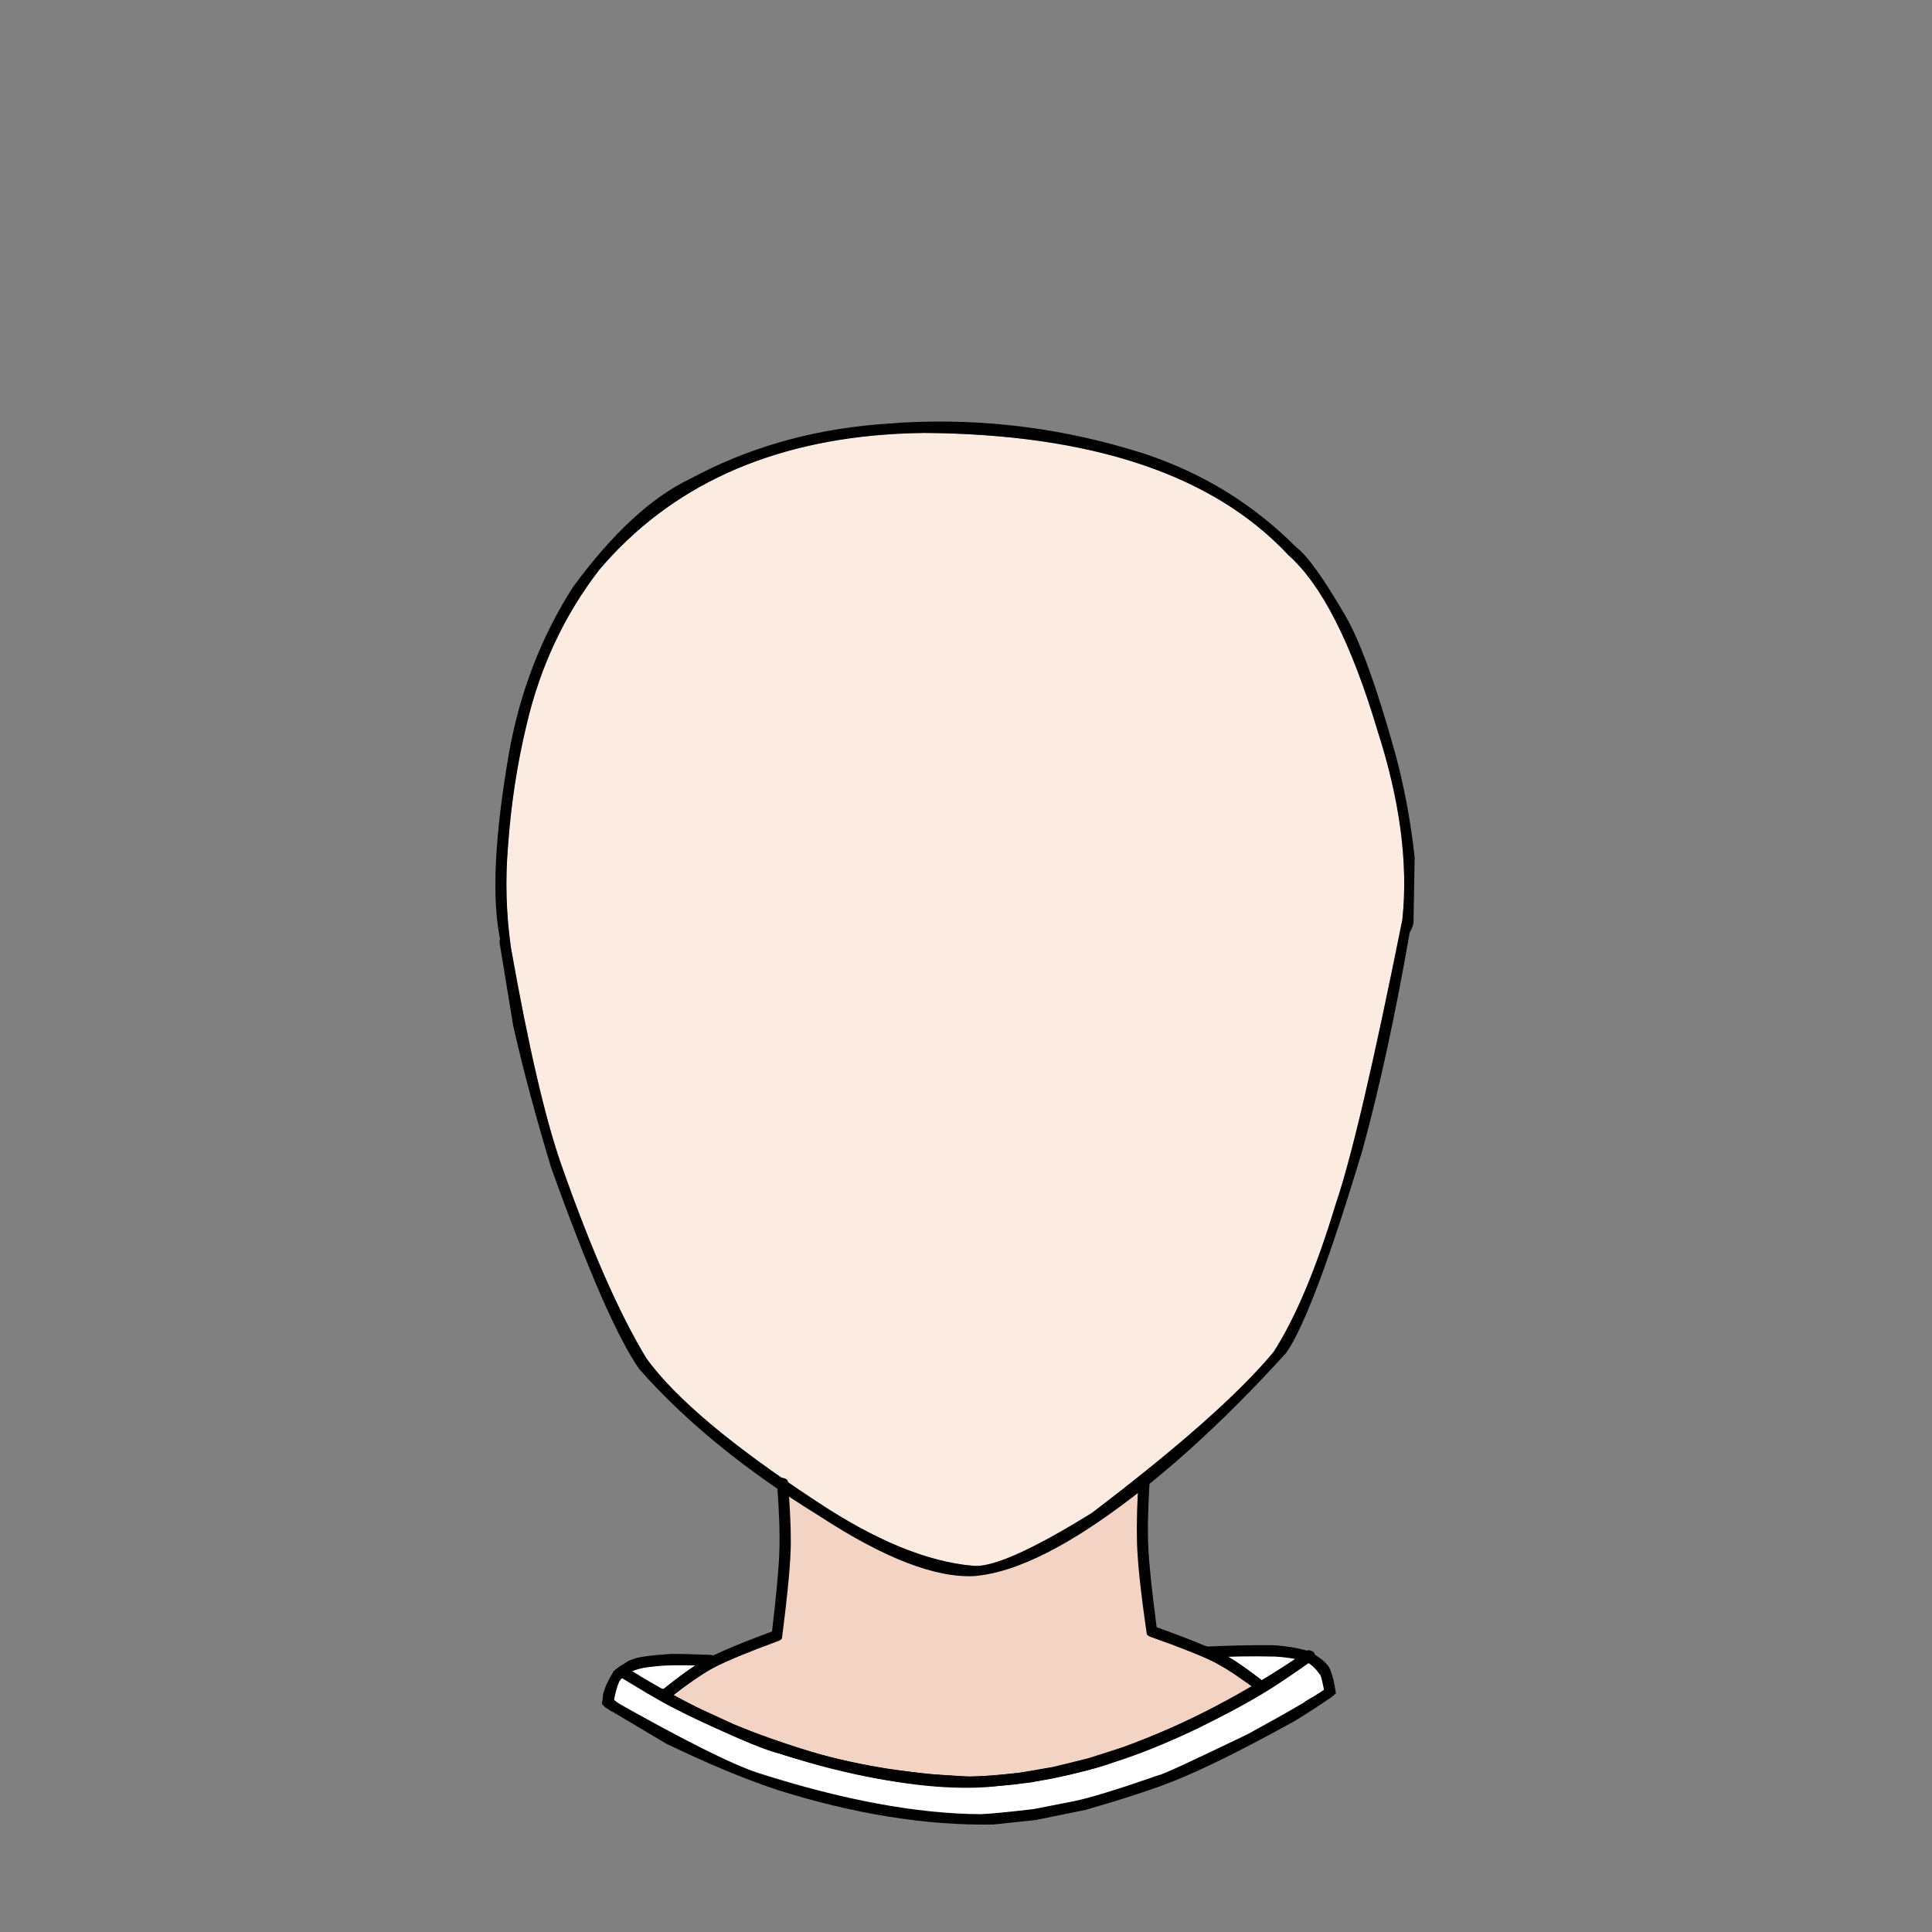 <?xml version="1.0" standalone="no"?><!-- Generator: Gravit.io --><svg xmlns="http://www.w3.org/2000/svg" xmlns:xlink="http://www.w3.org/1999/xlink" style="isolation:isolate" viewBox="0 0 1736.678 1736.678" width="1736.678" height="1736.678"><rect x="0" y="0" width="1736.678" height="1736.678" fill="#808080" stroke="none"/><defs><clipPath id="_clipPath_Dro4mMPS5pJm1urVd7MFIxLeLx1OxGjS"><rect width="1736.678" height="1736.678"/></clipPath></defs><g clip-path="url(#_clipPath_Dro4mMPS5pJm1urVd7MFIxLeLx1OxGjS)"><clipPath id="_clipPath_Idlnvhdp0Au9GnTcrJAIj0SVDlQ2f2SE"><path d=" M 6 868.339 C 6 392.401 392.401 6 868.339 6 C 1344.277 6 1730.678 392.401 1730.678 868.339 C 1730.678 1344.277 1344.277 1730.678 868.339 1730.678 C 392.401 1730.678 6 1344.277 6 868.339 Z " fill="rgb(255,255,255)"/></clipPath><g clip-path="url(#_clipPath_Idlnvhdp0Au9GnTcrJAIj0SVDlQ2f2SE)"><g id="avatars"><g id="collar color"><g id="Group"><path d=" M 634.421 1492.433 L 561.731 1500.617 L 547.146 1531.801 L 592.432 1558.756 L 693.198 1603.143 L 796.77 1627.757 L 899.004 1635.393 L 1009.97 1612.889 L 1092.842 1579.793 L 1154.881 1548.111 L 1193.741 1519.776 L 1192.205 1503.58 L 1176.653 1489.805 L 1160.961 1485.521 L 1096.494 1487.956 Q 1121.579 1505.719 1133.481 1516.825 L 1016.773 1573.268 L 906.5 1599.917 L 795.906 1595.966 L 682.411 1564.402 L 598.385 1523.968 L 634.421 1492.433 Z " fill="rgb(255,255,255)"/></g></g><g id="neck color"><g id="Group"><path d=" M 706.041 1340.418 L 698.687 1468.942 Q 634.953 1489.006 599.54 1522.458 Q 631.465 1547.257 726.403 1582.225 L 869.244 1602.426 Q 945.326 1600.313 988.258 1583.679 Q 1034.93 1567.023 1085.543 1544.229 Q 1108.079 1533.685 1130.877 1515.374 Q 1092.037 1486.283 1036.838 1466.066 Q 1026.854 1390.851 1026.549 1332.684 L 984.425 1363.903 L 944.486 1388.136 L 911.165 1405.061 L 868.881 1412.629 L 823.147 1402.911 Q 790.544 1387.39 706.041 1340.418 Z " fill="rgb(242,211,196)"/></g></g><g id="face color"><g id="Group"><path d=" M 806.237 389.971 Q 818.2 389.312 830.531 389.154 Q 1057.132 390.725 1158.212 499.04 Q 1203.091 539 1238.04 656.086 Q 1268.652 750.721 1260.571 826.791 L 1260.558 826.792 Q 1221.444 1021.929 1200.676 1082.371 Q 1174.522 1169.086 1144.863 1215.239 Q 1098.483 1271.134 981.328 1360.093 Q 907.105 1406.043 879.229 1407.58 Q 876.555 1407.727 874.308 1407.466 Q 812.472 1401.989 733.183 1349.073 Q 619.707 1274.409 581.202 1221.254 Q 544.458 1160.981 504.005 1045.401 Q 482.652 983.656 459.383 852.498 L 459.377 852.498 Q 452.759 806.622 456.668 760.389 Q 460.694 704.034 473.232 651.947 Q 491.495 573.386 538.694 512.175 Q 634.507 399.435 806.237 389.971 Z " fill="rgb(252,235,224)"/></g></g><g id="face lines"><g id="Group"><path d=" M 806.237 389.971 Q 818.2 389.312 830.531 389.154 Q 1057.132 390.725 1158.212 499.04 Q 1203.091 539 1238.04 656.086 Q 1268.652 750.721 1260.571 826.791 L 1260.558 826.792 Q 1221.444 1021.929 1200.676 1082.371 Q 1174.522 1169.086 1144.863 1215.239 Q 1098.483 1271.134 981.328 1360.093 Q 907.105 1406.043 879.229 1407.58 Q 876.555 1407.727 874.308 1407.466 Q 812.472 1401.989 733.183 1349.073 Q 619.707 1274.409 581.202 1221.254 Q 544.458 1160.981 504.005 1045.401 Q 482.652 983.656 459.383 852.498 L 459.377 852.498 Q 452.759 806.622 456.668 760.389 Q 460.694 704.034 473.232 651.947 Q 491.495 573.386 538.694 512.175 Q 634.507 399.435 806.237 389.971 Z  M 811.173 379.852 Q 810.485 379.89 809.796 379.93 L 787.303 381.617 Q 696.278 389.506 620.436 430.4 Q 568.681 454.904 515.243 527.393 Q 472.396 594.288 457.615 676.362 Q 438.083 788.983 449.516 844.199 L 449.511 844.199 Q 449.084 845.335 448.992 846.904 L 461.34 922.153 Q 474.424 980.184 495.401 1049.529 Q 545.372 1188.924 574.647 1230.705 Q 637.068 1301.458 736.988 1363.042 Q 823.749 1419.611 876.174 1416.721 Q 876.457 1416.706 876.74 1416.688 Q 895.671 1414.773 916.087 1406.928 Q 948.099 1394.758 986.74 1368.474 Q 1067.7 1313.382 1156.086 1216.196 Q 1180.319 1181.738 1225.058 1032.667 Q 1248.202 947.577 1267.18 838.249 L 1267.166 838.25 Q 1270.154 833.266 1270.621 828.772 L 1271.619 770.556 Q 1266.467 723.139 1254.475 678.349 Q 1229.428 588.019 1209.242 553.235 Q 1179.696 502.633 1165.387 492.072 Q 1107.62 434.081 1029.003 407.956 Q 922.252 373.731 811.173 379.852 Z " fill="rgb(0,0,0)"/></g></g><g id="collar lines"><g id="Group"><path d=" M 642.042 1487.948 L 640.895 1488.491 Q 632.543 1492.479 630.085 1493.801 Q 628.168 1494.895 625.14 1496.944 Q 616.059 1503.088 596.991 1517.809 L 580.584 1521.35 Q 590.066 1525.487 594.03 1528.595 L 601.175 1527.043 Q 611.794 1517.877 634.247 1503.216 Q 639.319 1500.004 644.59 1496.901 L 659.827 1490.153 Q 658.056 1489.631 653.974 1488.971 Q 647.708 1488.22 642.042 1487.948 Z " fill="rgb(0,0,0)"/></g><g id="Group"><path d=" M 551.957 1527.526 L 541.217 1529.843 L 541.436 1531.919 L 549.417 1538.285 L 561.992 1535.557 Q 559.421 1534.032 559.277 1533.893 Q 557.024 1532.193 556.784 1531.682 Q 556.114 1531.308 555.639 1530.964 Q 554.12 1529.817 553.004 1528.8 Q 552.74 1528.677 552.481 1528.481 Q 552.065 1528.122 551.957 1527.526 Z " fill="rgb(0,0,0)"/></g><g id="Group"><path d=" M 513.209 1545.942 L 513.241 1546.01 L 513.354 1546.246 Q 513.39 1546.238 513.393 1546.239 L 513.214 1545.942 L 513.209 1545.942 Z " fill="rgb(0,0,0)"/></g><g id="Group"><path d=" M 1083.937 1479.597 L 1083.401 1479.68 Q 1081.336 1479.998 1080.558 1480.044 L 1066.628 1482.433 Q 1078.438 1486.77 1082.737 1488.619 Q 1083.143 1488.509 1090.077 1492.662 Q 1109.973 1504.303 1134.112 1521.939 Q 1136.062 1521.517 1146.238 1514.613 L 1137.323 1512.799 Q 1116.787 1496.839 1104.829 1489.962 Q 1100.363 1487.215 1094.721 1484.111 Q 1092.143 1482.847 1083.937 1479.597 Z " fill="rgb(0,0,0)"/></g><g id="Group"><path d=" M 1184.828 1522.473 L 1184.671 1522.608 Q 1183.055 1523.977 1181.875 1524.658 Q 1180.513 1525.493 1177.699 1526.755 L 1173.373 1529.437 Q 1172.495 1530.01 1172.367 1530.161 L 1185.641 1532.886 Q 1189.84 1529.743 1195.444 1526.507 L 1197.365 1525.02 L 1184.828 1522.473 Z " fill="rgb(0,0,0)"/></g><g id="Group"><path d=" M 545.808 1525.437 L 545.714 1525.444 Q 538.822 1527.3 543.638 1534.496 L 598.738 1567.309 Q 654.438 1594.228 698.896 1608.998 Q 802.665 1641.621 892.788 1640.062 L 930.835 1636.04 L 976.17 1626.827 Q 1028.028 1611.807 1055.661 1600.737 Q 1094.252 1585.402 1163.791 1547.033 Q 1184.672 1534.254 1197.954 1524.552 L 1195.51 1521.039 L 1198.067 1524.452 L 1199.431 1523.354 Q 1201.005 1516.749 1198.093 1516.466 Q 1195.031 1515.545 1193.15 1516.63 Q 1183.16 1525.169 1121.898 1558.674 Q 1046.002 1595.301 1041.875 1595.575 Q 986.139 1614.957 965.12 1619.15 L 928.92 1626.223 Q 893.537 1630.345 881.548 1630.764 Q 795.518 1630.257 681.242 1593.616 Q 645.753 1582.069 545.808 1525.437 Z " fill="rgb(0,0,0)"/></g><g id="Group"><path d=" M 559.38 1496.585 L 555.944 1498.801 Q 549.834 1503.508 551.122 1503.723 L 582.4 1522.504 Q 620.18 1545.105 683.233 1570.186 Q 726.649 1585.814 768.137 1594.733 Q 788.881 1599.193 809.143 1601.976 Q 859.376 1607.464 868.845 1606.549 L 889.151 1606.239 L 926.803 1602.234 Q 974.444 1593.29 994.692 1586.365 Q 1094.654 1550.256 1152.937 1511.035 Q 1176.77 1494.992 1181.116 1491.252 Q 1184.232 1484.366 1176.017 1483.238 Q 1093.493 1540.025 1009.906 1570.362 L 978.201 1580.506 L 947.001 1588.223 L 916.308 1593.514 Q 884.95 1596.972 872.018 1596.979 L 834.654 1594.716 L 799.119 1590.285 Q 763.744 1584.735 729.013 1574.707 Q 694.282 1564.68 660.194 1550.174 L 626.268 1534.55 Q 592.502 1517.806 559.38 1496.585 Z " fill="rgb(0,0,0)"/></g><g id="Group"><path d=" M 1078.339 1480.409 L 1073.227 1481.249 Q 1070.336 1482.5 1070.326 1483.88 L 1085.168 1490.217 Q 1113.909 1488.308 1146.267 1489.115 Q 1163.943 1490.199 1174.451 1494.072 Q 1180.546 1496.791 1186.973 1505.913 Q 1188.116 1508.421 1191.346 1524.545 Q 1192.986 1526.961 1194.249 1527.192 L 1195.443 1526.507 Q 1198.316 1524.3 1200.885 1522.141 Q 1198.832 1508.524 1195.936 1501.499 Q 1193.422 1493.207 1175.74 1483.934 Q 1167.991 1481.841 1160.538 1480.609 Q 1147.596 1478.749 1142.367 1478.874 Q 1113.191 1478.631 1078.339 1480.409 Z " fill="rgb(0,0,0)"/></g><g id="Group"><path d=" M 602.716 1486.743 L 602.511 1486.755 Q 580.475 1488.221 572.34 1490.36 Q 568.465 1491.524 564.861 1492.975 L 555.944 1498.801 L 551.424 1502.62 Q 543.066 1516.384 541.933 1524.353 Q 541.206 1531.844 541.404 1532.158 L 545.583 1535.502 L 547.834 1535.615 Q 549.318 1534.825 551.05 1532.497 Q 553.872 1517.507 556.492 1511.809 Q 559.423 1506.843 568.458 1502.149 Q 572.537 1500.5 578.767 1499.209 Q 587.744 1497.762 597.538 1497.189 Q 610.172 1496.431 643.382 1497.618 Q 643.473 1497.149 650.112 1494.798 L 653.267 1493.016 L 656.494 1491.95 L 659.834 1490.155 Q 658.694 1489.709 652.692 1488.813 Q 647.43 1488.199 640.053 1487.845 L 637.985 1487.534 Q 611.366 1486.543 602.716 1486.743 Z " fill="rgb(0,0,0)"/></g></g><g id="neck lines"><g id="Group"><path d=" M 702.559 1328.319 L 701.978 1328.406 Q 699.715 1328.971 698.476 1332.995 Q 701.442 1371.892 700.543 1394.995 Q 699.808 1417.274 693.968 1466.522 Q 640.622 1486.281 625.685 1496.702 Q 612.14 1505.376 597.369 1517.499 Q 596.086 1522.422 595.798 1528.203 L 601.862 1526.682 Q 624.97 1507.736 641.393 1499.209 Q 657.971 1490.394 700.383 1474.799 Q 702.208 1473.925 702.869 1472.744 Q 710.967 1410.467 710.861 1385.758 Q 710.95 1366.099 708.354 1332.124 Q 708.028 1328.95 702.559 1328.319 Z " fill="rgb(0,0,0)"/></g><g id="Group"><path d=" M 1028.272 1324.652 L 1027.657 1324.725 Q 1023.682 1326.33 1023.633 1328.636 Q 1021.371 1360.696 1022.053 1386.819 Q 1022.796 1413.633 1030.888 1469.054 Q 1031.564 1470.227 1033.4 1471.078 Q 1076.036 1486.173 1092.506 1494.661 Q 1103.739 1500.826 1107.84 1503.577 L 1134.435 1522.384 L 1134.257 1510.407 Q 1119.78 1499.219 1109.624 1492.576 Q 1092.848 1481.707 1039.712 1462.724 Q 1033.258 1413.55 1032.246 1391.282 Q 1031.059 1368.192 1033.539 1329.261 Q 1032.717 1324.839 1028.272 1324.652 Z " fill="rgb(0,0,0)"/></g><g id="Group"><path d=" M 597.04 1519.212 L 596.335 1522.636 L 595.618 1529.985 Q 676.862 1571.093 701.868 1576.598 Q 714.272 1581.13 766.265 1594.035 Q 786.477 1598.628 805.018 1601.595 Q 841.397 1607.503 873.905 1607.013 Q 881.03 1607.034 911.543 1604.117 L 938.703 1600.014 Q 962.887 1596 999.775 1584.636 Q 1035.145 1573.575 1077.505 1553.27 Q 1112.094 1536.09 1134.428 1522.332 L 1134.221 1510.782 Q 1106.443 1528.84 1073.131 1544.508 Q 1012.932 1571.106 981.203 1579.945 Q 924.09 1596.452 867.158 1596.978 Q 797.12 1593.213 737.568 1577.07 Q 692.882 1563.952 653.832 1547.703 Q 639.482 1542.168 597.04 1519.212 Z " fill="rgb(0,0,0)"/></g></g></g></g></g></svg>